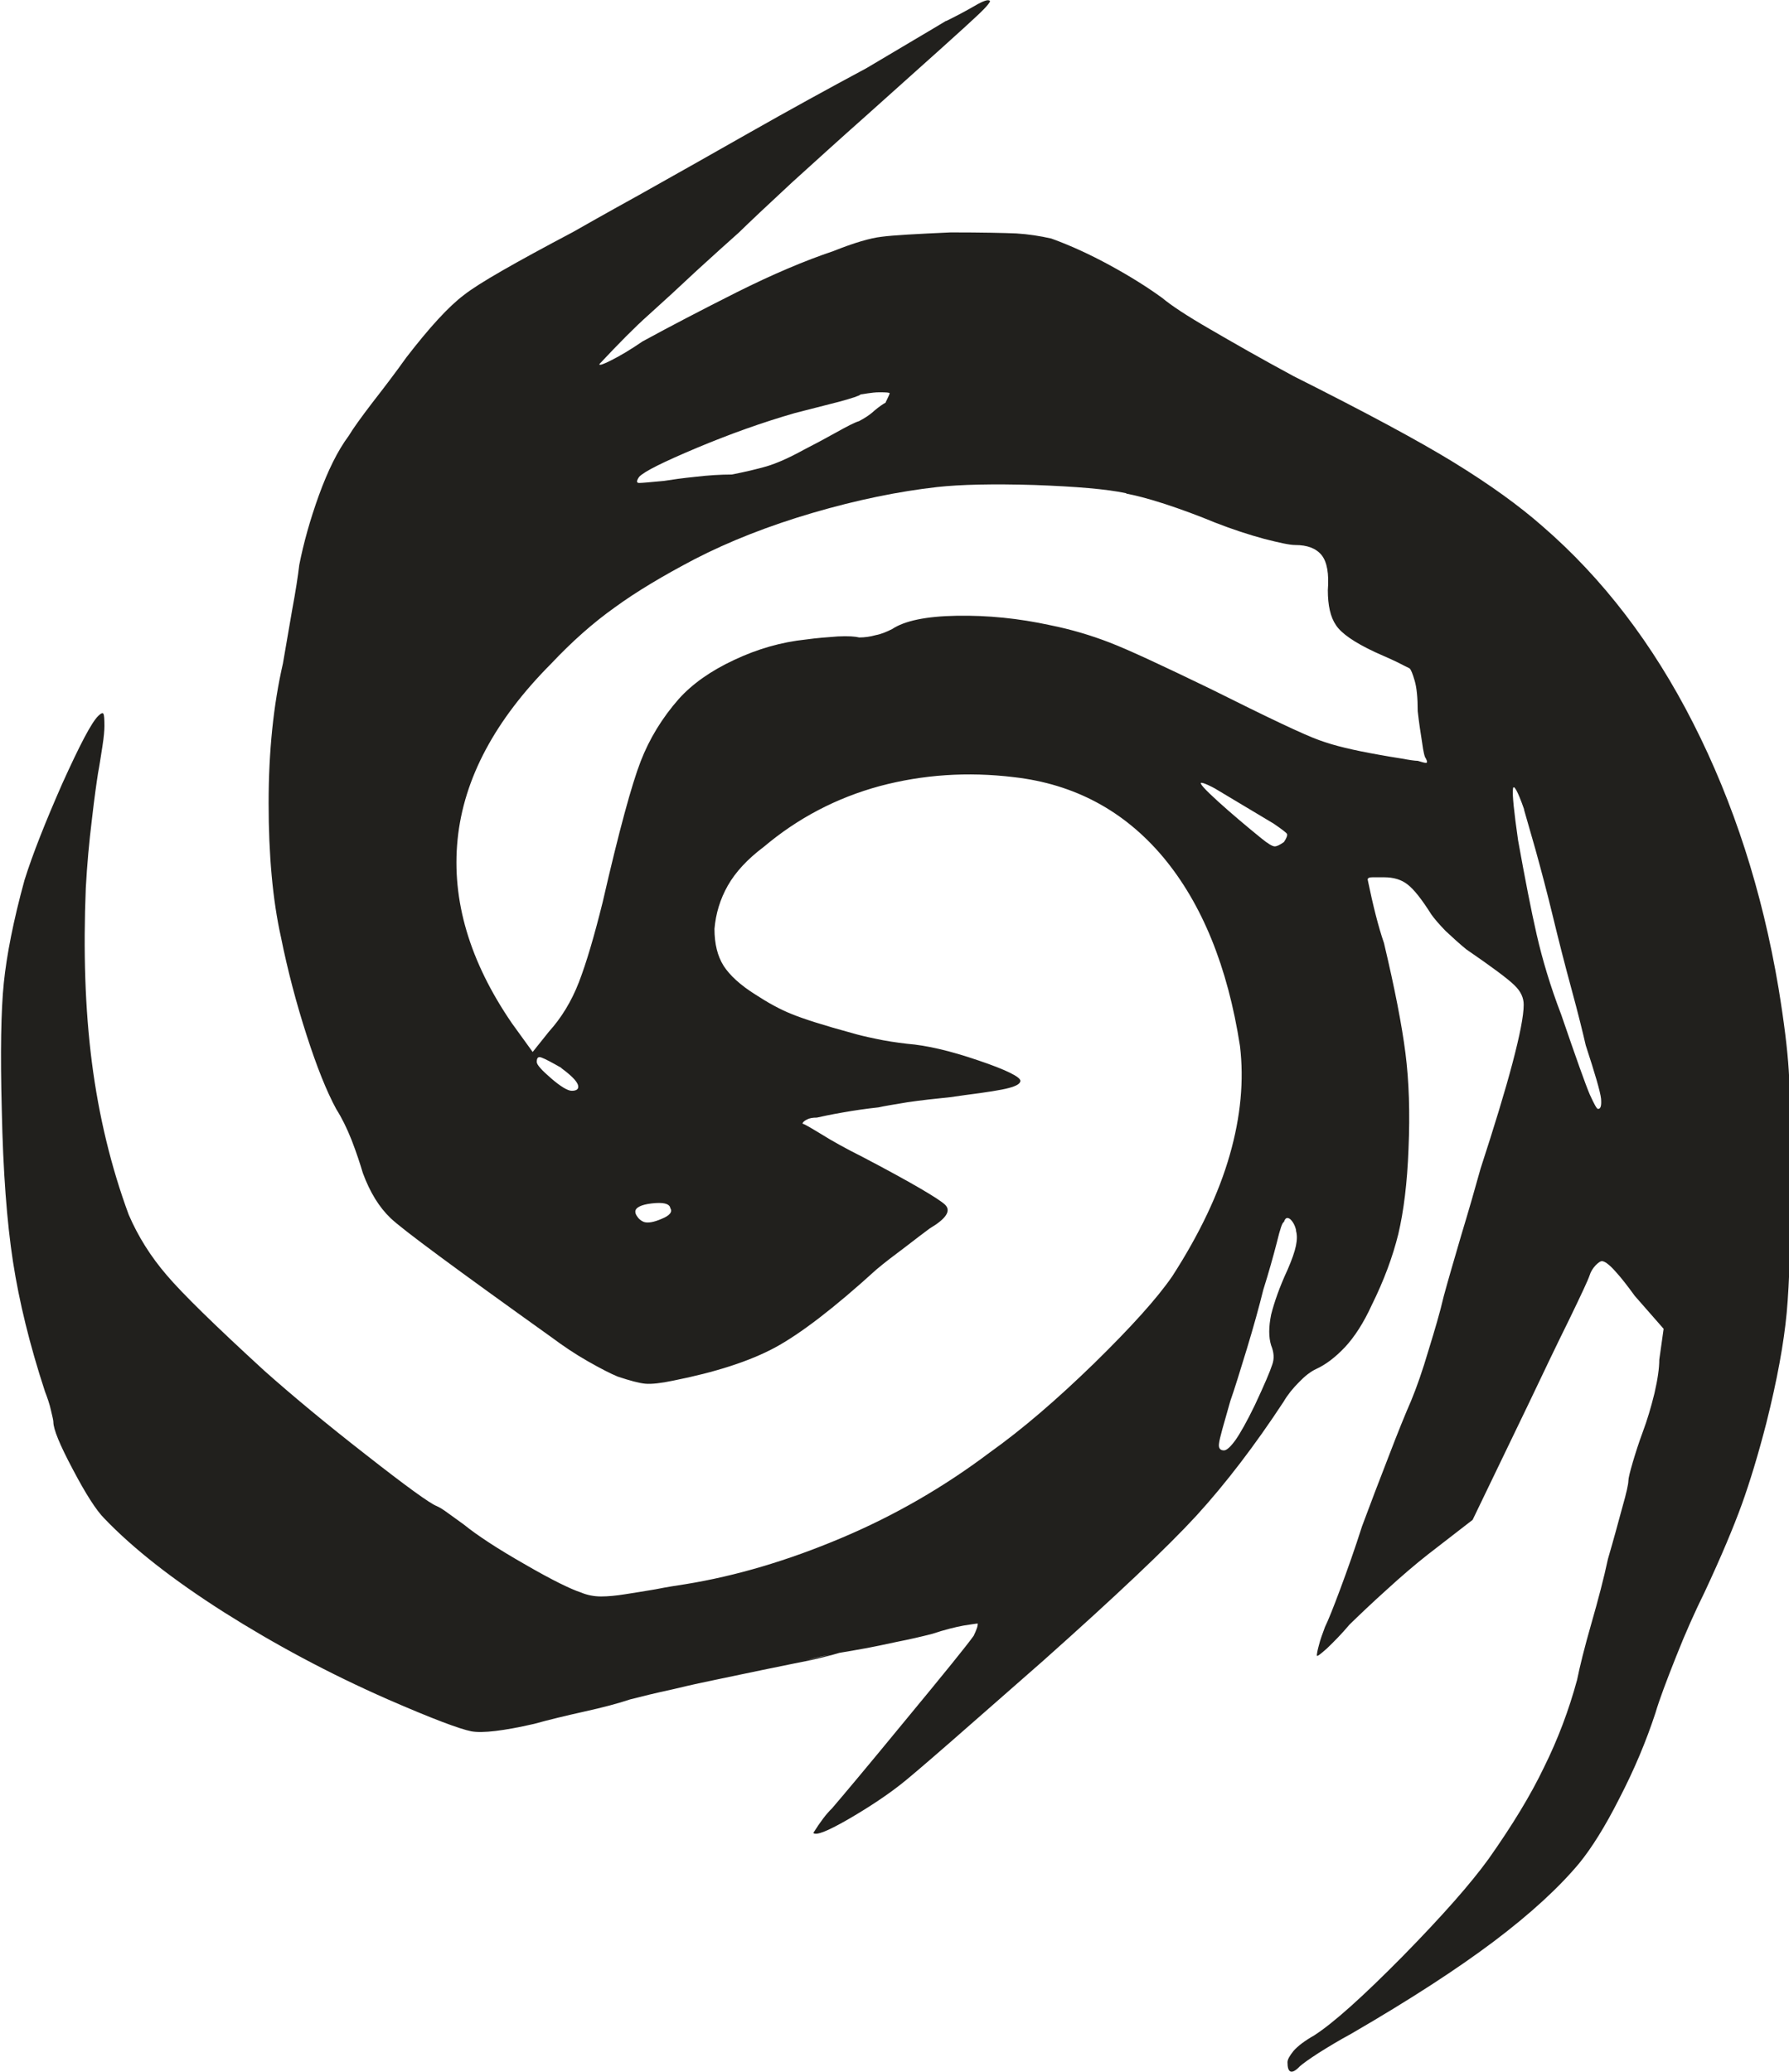 <?xml version="1.0" encoding="UTF-8" standalone="no"?>
<!-- Created with Inkscape (http://www.inkscape.org/) -->

<svg
   width="7.006mm"
   height="8.112mm"
   viewBox="0 0 7.006 8.112"
   version="1.1"
   id="svg1538"
   inkscape:version="1.1.2 (0a00cf5339, 2022-02-04)"
   sodipodi:docname="set.svg"
   xmlns:inkscape="http://www.inkscape.org/namespaces/inkscape"
   xmlns:sodipodi="http://sodipodi.sourceforge.net/DTD/sodipodi-0.dtd"
   xmlns="http://www.w3.org/2000/svg"
   xmlns:svg="http://www.w3.org/2000/svg">
  <sodipodi:namedview
     id="namedview1540"
     pagecolor="#ffffff"
     bordercolor="#666666"
     borderopacity="1.0"
     inkscape:pageshadow="2"
     inkscape:pageopacity="0.0"
     inkscape:pagecheckerboard="0"
     inkscape:document-units="mm"
     showgrid="false"
     inkscape:zoom="0.64052329"
     inkscape:cx="591.7037"
     inkscape:cy="278.67839"
     inkscape:window-width="2560"
     inkscape:window-height="1376"
     inkscape:window-x="0"
     inkscape:window-y="0"
     inkscape:window-maximized="1"
     inkscape:current-layer="layer1" />
  <defs
     id="defs1535" />
  <g
     inkscape:label="Layer 1"
     inkscape:groupmode="layer"
     id="layer1"
     transform="translate(51.833,-74.841)">
    <path
       d="m -45.864,78.011 c -0.026,-0.075 -0.042,-0.101 -0.044,-0.081 -0.003,0.022 0.004,0.089 0.02,0.201 0.027,0.15 0.051,0.274 0.073,0.37 0.022,0.096 0.053,0.201 0.096,0.313 0.059,0.172 0.096,0.276 0.112,0.313 0.017,0.037 0.027,0.056 0.032,0.056 0.011,0 0.014,-0.013 0.012,-0.04 -0.003,-0.027 -0.023,-0.096 -0.06,-0.209 -0.011,-0.048 -0.029,-0.122 -0.056,-0.221 -0.027,-0.099 -0.051,-0.194 -0.073,-0.285 -0.022,-0.091 -0.045,-0.178 -0.068,-0.261 -0.024,-0.083 -0.039,-0.136 -0.045,-0.157 m -0.892,1.649 c -0.005,-0.022 -0.014,-0.036 -0.024,-0.045 -0.012,-0.008 -0.019,-0.004 -0.024,0.012 -0.006,0 -0.015,0.027 -0.028,0.081 -0.014,0.054 -0.031,0.115 -0.053,0.185 -0.016,0.065 -0.037,0.141 -0.064,0.23 -0.027,0.088 -0.048,0.157 -0.065,0.205 -0.026,0.091 -0.042,0.146 -0.044,0.165 -0.003,0.019 0.004,0.028 0.019,0.028 0.011,0 0.026,-0.014 0.045,-0.04 0.019,-0.027 0.045,-0.073 0.076,-0.137 0.038,-0.081 0.06,-0.133 0.068,-0.158 0.009,-0.024 0.007,-0.049 -0.004,-0.076 -0.01,-0.032 -0.01,-0.072 0,-0.121 0.012,-0.047 0.032,-0.106 0.065,-0.177 0.016,-0.037 0.027,-0.068 0.032,-0.092 0.005,-0.024 0.005,-0.044 0,-0.06 m -0.257,-1.697 c -0.026,-0.016 -0.051,-0.029 -0.072,-0.04 -0.022,-0.011 -0.035,-0.016 -0.041,-0.016 -0.01,0 0.011,0.024 0.065,0.073 0.053,0.048 0.11,0.096 0.169,0.144 0.027,0.022 0.044,0.032 0.053,0.032 0.008,0 0.019,-0.005 0.036,-0.017 0.011,-0.016 0.014,-0.026 0.012,-0.032 -0.003,-0.005 -0.02,-0.018 -0.052,-0.04 l -0.861,-0.515 c -0.026,-0.017 -0.017,-0.012 0.028,0.012 0.046,0.024 0.267,0.157 0.664,0.398 m -1.351,-1.544 c 0.011,-0.022 0.016,-0.034 0.016,-0.036 0,-0.003 -0.013,-0.004 -0.04,-0.004 -0.016,0 -0.031,0.002 -0.045,0.004 -0.014,0.002 -0.023,0.004 -0.028,0.004 -0.006,0.006 -0.034,0.015 -0.085,0.029 -0.05,0.013 -0.109,0.028 -0.172,0.044 -0.129,0.037 -0.257,0.083 -0.386,0.137 -0.128,0.054 -0.204,0.091 -0.225,0.113 -0.011,0.016 -0.011,0.024 0,0.024 0.011,0 0.043,-0.003 0.097,-0.008 0.031,-0.005 0.073,-0.011 0.123,-0.016 0.051,-0.006 0.099,-0.009 0.142,-0.009 0.053,-0.01 0.098,-0.021 0.137,-0.032 0.037,-0.011 0.086,-0.032 0.144,-0.064 0.043,-0.022 0.086,-0.045 0.129,-0.069 0.043,-0.024 0.072,-0.039 0.089,-0.044 0.021,-0.011 0.042,-0.024 0.06,-0.041 0.019,-0.016 0.034,-0.026 0.045,-0.032 m -0.844,3.153 c -0.005,-0.017 -0.029,-0.022 -0.073,-0.017 -0.043,0.005 -0.064,0.017 -0.064,0.032 0,0.006 0.002,0.012 0.008,0.02 0.005,0.008 0.013,0.015 0.024,0.02 0.016,0.006 0.04,0.002 0.072,-0.012 0.032,-0.013 0.043,-0.028 0.032,-0.043 m -0.426,-0.548 c -0.037,-0.021 -0.063,-0.035 -0.077,-0.04 -0.013,-0.005 -0.019,0 -0.019,0.017 0,0.011 0.019,0.032 0.056,0.064 0.037,0.032 0.065,0.049 0.081,0.049 0.022,0 0.029,-0.009 0.024,-0.024 -0.006,-0.016 -0.027,-0.037 -0.065,-0.065 m 2.211,-2.251 c -0.075,-0.016 -0.194,-0.026 -0.357,-0.032 -0.163,-0.005 -0.291,-0.002 -0.382,0.008 -0.15,0.017 -0.313,0.05 -0.487,0.101 -0.174,0.051 -0.328,0.112 -0.462,0.181 -0.124,0.065 -0.228,0.127 -0.313,0.189 -0.086,0.061 -0.169,0.135 -0.25,0.221 -0.219,0.22 -0.342,0.449 -0.366,0.688 -0.024,0.238 0.047,0.478 0.213,0.72 l 0.081,0.112 0.064,-0.08 c 0.048,-0.053 0.088,-0.118 0.117,-0.193 0.029,-0.075 0.06,-0.18 0.093,-0.313 0.064,-0.279 0.114,-0.462 0.149,-0.552 0.034,-0.088 0.084,-0.17 0.149,-0.244 0.053,-0.059 0.125,-0.11 0.217,-0.153 0.091,-0.043 0.185,-0.07 0.281,-0.08 0.043,-0.006 0.084,-0.009 0.125,-0.012 0.04,-0.002 0.068,0 0.084,0.004 0.021,0 0.043,-0.003 0.064,-0.009 0.022,-0.004 0.043,-0.013 0.065,-0.024 0.048,-0.032 0.132,-0.05 0.253,-0.052 0.121,-0.002 0.242,0.01 0.366,0.037 0.08,0.016 0.158,0.039 0.233,0.068 0.075,0.029 0.206,0.09 0.394,0.181 0.226,0.113 0.367,0.18 0.426,0.201 0.059,0.022 0.137,0.04 0.233,0.057 0.027,0.005 0.057,0.01 0.089,0.015 0.032,0.006 0.053,0.009 0.064,0.009 0.017,0.005 0.026,0.008 0.032,0.008 0.006,0 0.006,-0.005 0,-0.017 -0.005,-0.005 -0.01,-0.026 -0.015,-0.064 -0.006,-0.037 -0.012,-0.077 -0.017,-0.121 0,-0.053 -0.004,-0.093 -0.012,-0.12 -0.008,-0.027 -0.014,-0.043 -0.02,-0.048 l 0.049,0.024 c -0.022,-0.011 -0.046,-0.022 -0.073,-0.036 -0.026,-0.014 -0.064,-0.031 -0.112,-0.052 -0.081,-0.038 -0.131,-0.073 -0.152,-0.105 -0.022,-0.032 -0.032,-0.078 -0.032,-0.137 0.005,-0.065 -0.003,-0.11 -0.024,-0.137 -0.022,-0.027 -0.056,-0.04 -0.104,-0.04 -0.022,0 -0.062,-0.009 -0.121,-0.024 -0.059,-0.016 -0.124,-0.037 -0.193,-0.064 -0.065,-0.027 -0.13,-0.051 -0.197,-0.073 -0.068,-0.022 -0.117,-0.034 -0.149,-0.04 m -0.708,-1.85 c 0.043,-0.021 0.08,-0.041 0.113,-0.06 0.032,-0.019 0.051,-0.025 0.057,-0.021 0.01,0 -0.006,0.021 -0.049,0.061 -0.042,0.04 -0.187,0.17 -0.433,0.39 -0.097,0.086 -0.193,0.173 -0.29,0.261 -0.096,0.089 -0.166,0.155 -0.209,0.197 -0.043,0.038 -0.098,0.088 -0.165,0.149 -0.066,0.062 -0.129,0.12 -0.188,0.173 -0.054,0.048 -0.118,0.113 -0.193,0.193 0,0.006 0.017,0 0.048,-0.016 0.032,-0.016 0.073,-0.04 0.121,-0.073 0.108,-0.059 0.231,-0.123 0.37,-0.193 0.14,-0.07 0.265,-0.123 0.378,-0.161 0.08,-0.032 0.144,-0.051 0.189,-0.056 0.045,-0.006 0.136,-0.011 0.27,-0.017 0.123,0 0.209,0.002 0.257,0.004 0.048,0.003 0.093,0.01 0.137,0.02 0.075,0.027 0.151,0.062 0.23,0.105 0.077,0.042 0.146,0.085 0.205,0.128 0.032,0.027 0.093,0.068 0.185,0.121 0.091,0.053 0.201,0.116 0.329,0.185 0.279,0.14 0.488,0.252 0.628,0.338 0.14,0.086 0.255,0.169 0.346,0.249 0.236,0.204 0.433,0.461 0.591,0.772 0.158,0.311 0.27,0.656 0.334,1.037 0.022,0.134 0.035,0.241 0.04,0.322 0.005,0.08 0.008,0.219 0.008,0.418 0,0.236 -0.005,0.412 -0.016,0.531 -0.011,0.118 -0.037,0.262 -0.08,0.433 -0.032,0.124 -0.064,0.229 -0.096,0.318 -0.032,0.088 -0.08,0.203 -0.145,0.342 -0.037,0.075 -0.075,0.159 -0.112,0.253 -0.037,0.093 -0.065,0.167 -0.081,0.221 -0.037,0.113 -0.084,0.224 -0.141,0.334 -0.056,0.111 -0.109,0.195 -0.157,0.254 -0.08,0.096 -0.191,0.198 -0.334,0.306 -0.142,0.107 -0.328,0.228 -0.559,0.362 -0.048,0.026 -0.091,0.052 -0.129,0.076 -0.037,0.024 -0.062,0.042 -0.073,0.052 -0.016,0.017 -0.028,0.023 -0.036,0.02 -0.008,-0.003 -0.012,-0.015 -0.012,-0.036 0,-0.011 0.008,-0.025 0.024,-0.045 0.017,-0.019 0.043,-0.039 0.08,-0.06 0.075,-0.048 0.191,-0.152 0.347,-0.31 0.155,-0.158 0.267,-0.285 0.337,-0.382 0.091,-0.129 0.164,-0.248 0.217,-0.359 0.054,-0.109 0.097,-0.223 0.129,-0.341 0.011,-0.054 0.029,-0.127 0.056,-0.221 0.027,-0.094 0.049,-0.178 0.065,-0.253 0.022,-0.075 0.04,-0.142 0.056,-0.201 0.017,-0.059 0.024,-0.093 0.024,-0.105 0,-0.01 0.006,-0.034 0.017,-0.072 0.011,-0.037 0.024,-0.078 0.04,-0.121 0.016,-0.043 0.031,-0.092 0.045,-0.149 0.013,-0.056 0.019,-0.1 0.019,-0.132 l 0.017,-0.121 -0.113,-0.129 c -0.027,-0.037 -0.052,-0.07 -0.076,-0.096 -0.024,-0.027 -0.042,-0.04 -0.053,-0.04 -0.005,0 -0.013,0.005 -0.024,0.016 -0.011,0.012 -0.019,0.024 -0.024,0.04 -0.005,0.016 -0.032,0.074 -0.08,0.173 -0.049,0.099 -0.102,0.21 -0.161,0.334 l -0.217,0.45 -0.177,0.137 c -0.047,0.037 -0.101,0.083 -0.16,0.137 -0.059,0.053 -0.107,0.099 -0.145,0.136 -0.032,0.038 -0.062,0.068 -0.088,0.093 -0.027,0.024 -0.04,0.034 -0.04,0.028 0,-0.005 0.002,-0.019 0.008,-0.04 0.005,-0.021 0.014,-0.045 0.024,-0.072 0.011,-0.022 0.031,-0.071 0.06,-0.149 0.029,-0.078 0.058,-0.16 0.085,-0.245 0.032,-0.086 0.067,-0.178 0.104,-0.273 0.037,-0.097 0.067,-0.17 0.088,-0.218 0.022,-0.053 0.045,-0.119 0.068,-0.197 0.024,-0.078 0.045,-0.148 0.06,-0.213 0.016,-0.059 0.039,-0.138 0.068,-0.237 0.03,-0.099 0.055,-0.186 0.076,-0.262 0.054,-0.166 0.096,-0.303 0.125,-0.413 0.029,-0.11 0.044,-0.186 0.044,-0.229 0,-0.027 -0.011,-0.052 -0.036,-0.076 -0.024,-0.024 -0.087,-0.071 -0.189,-0.141 -0.027,-0.022 -0.053,-0.046 -0.081,-0.072 -0.026,-0.027 -0.045,-0.049 -0.056,-0.065 -0.038,-0.06 -0.068,-0.098 -0.093,-0.117 -0.024,-0.019 -0.055,-0.028 -0.092,-0.028 h -0.045 c -0.013,0 -0.019,0.003 -0.019,0.009 0.021,0.102 0.042,0.185 0.064,0.249 0.042,0.177 0.07,0.321 0.084,0.431 0.014,0.109 0.018,0.234 0.012,0.374 -0.005,0.134 -0.019,0.245 -0.04,0.334 -0.022,0.089 -0.056,0.181 -0.104,0.278 -0.032,0.07 -0.067,0.124 -0.105,0.165 -0.038,0.04 -0.075,0.068 -0.112,0.085 -0.022,0.01 -0.045,0.028 -0.068,0.052 -0.024,0.024 -0.045,0.05 -0.06,0.076 -0.113,0.172 -0.227,0.321 -0.342,0.447 -0.115,0.125 -0.315,0.314 -0.599,0.567 -0.129,0.113 -0.247,0.217 -0.357,0.313 -0.11,0.096 -0.176,0.152 -0.198,0.169 -0.053,0.042 -0.121,0.088 -0.205,0.137 -0.083,0.048 -0.129,0.067 -0.141,0.056 0.027,-0.043 0.051,-0.075 0.073,-0.096 0.037,-0.043 0.133,-0.157 0.285,-0.342 0.153,-0.185 0.243,-0.296 0.27,-0.334 0.005,-0.011 0.009,-0.019 0.012,-0.028 0.003,-0.008 0.004,-0.014 0.004,-0.02 -0.005,0 -0.024,0.003 -0.056,0.008 -0.032,0.006 -0.073,0.016 -0.121,0.032 -0.042,0.011 -0.09,0.022 -0.141,0.032 -0.05,0.011 -0.09,0.019 -0.116,0.024 -0.027,0.005 -0.063,0.011 -0.109,0.019 -0.046,0.009 -0.09,0.018 -0.133,0.029 l 0.144,-0.032 c -0.053,0.016 -0.115,0.031 -0.185,0.044 -0.07,0.014 -0.166,0.034 -0.29,0.06 -0.054,0.011 -0.115,0.024 -0.185,0.041 -0.07,0.015 -0.126,0.029 -0.169,0.04 -0.048,0.016 -0.108,0.032 -0.181,0.048 -0.072,0.016 -0.138,0.032 -0.196,0.048 -0.118,0.027 -0.201,0.037 -0.245,0.029 -0.046,-0.009 -0.155,-0.05 -0.327,-0.125 -0.23,-0.101 -0.444,-0.216 -0.643,-0.342 -0.198,-0.126 -0.354,-0.248 -0.467,-0.366 -0.032,-0.032 -0.073,-0.096 -0.124,-0.193 -0.051,-0.096 -0.076,-0.157 -0.076,-0.185 0,-0.005 -0.003,-0.02 -0.009,-0.044 -0.005,-0.024 -0.014,-0.05 -0.024,-0.076 -0.06,-0.183 -0.101,-0.352 -0.125,-0.507 -0.024,-0.155 -0.039,-0.354 -0.044,-0.595 -0.006,-0.225 -0.003,-0.391 0.008,-0.498 0.011,-0.107 0.037,-0.242 0.081,-0.402 0.032,-0.102 0.082,-0.228 0.148,-0.378 0.068,-0.15 0.114,-0.239 0.141,-0.265 0.011,-0.011 0.018,-0.013 0.02,-0.008 0.003,0.005 0.004,0.021 0.004,0.048 0,0.016 -0.002,0.042 -0.008,0.08 -0.006,0.037 -0.011,0.073 -0.017,0.104 -0.005,0.032 -0.014,0.093 -0.024,0.181 -0.011,0.089 -0.019,0.178 -0.024,0.269 -0.01,0.247 -0.003,0.474 0.024,0.684 0.027,0.209 0.075,0.408 0.144,0.595 0.037,0.086 0.087,0.165 0.149,0.237 0.062,0.073 0.189,0.197 0.382,0.374 0.108,0.096 0.24,0.206 0.398,0.329 0.158,0.124 0.251,0.191 0.277,0.201 0.012,0.005 0.026,0.014 0.045,0.028 0.019,0.014 0.039,0.028 0.061,0.044 0.053,0.043 0.134,0.096 0.241,0.157 0.107,0.062 0.18,0.097 0.217,0.109 0.026,0.011 0.053,0.016 0.08,0.016 0.027,0 0.059,-0.003 0.096,-0.009 0.032,-0.005 0.07,-0.011 0.117,-0.019 0.045,-0.009 0.084,-0.015 0.117,-0.02 0.198,-0.032 0.403,-0.093 0.611,-0.181 0.209,-0.088 0.402,-0.2 0.58,-0.334 0.128,-0.091 0.264,-0.208 0.41,-0.35 0.145,-0.142 0.247,-0.255 0.306,-0.341 0.107,-0.166 0.182,-0.324 0.225,-0.475 0.043,-0.15 0.056,-0.292 0.04,-0.426 -0.048,-0.311 -0.149,-0.558 -0.301,-0.74 -0.153,-0.182 -0.348,-0.286 -0.584,-0.313 -0.182,-0.022 -0.357,-0.01 -0.526,0.035 -0.169,0.046 -0.32,0.125 -0.454,0.238 -0.064,0.048 -0.111,0.099 -0.141,0.152 -0.03,0.053 -0.047,0.11 -0.052,0.169 0,0.059 0.012,0.107 0.036,0.145 0.024,0.037 0.065,0.075 0.124,0.112 0.049,0.032 0.096,0.058 0.141,0.076 0.046,0.019 0.127,0.045 0.245,0.077 0.017,0.005 0.045,0.012 0.084,0.02 0.041,0.009 0.082,0.015 0.125,0.02 0.075,0.006 0.167,0.027 0.278,0.065 0.11,0.037 0.165,0.065 0.165,0.08 0,0.011 -0.015,0.02 -0.045,0.028 -0.029,0.008 -0.087,0.017 -0.173,0.028 l -0.056,0.008 c -0.059,0.006 -0.115,0.012 -0.169,0.02 -0.054,0.009 -0.091,0.015 -0.113,0.02 -0.047,0.005 -0.095,0.012 -0.14,0.02 -0.046,0.008 -0.079,0.015 -0.101,0.02 -0.017,0 -0.029,0.002 -0.04,0.008 -0.011,0.006 -0.016,0.011 -0.016,0.016 0.005,0 0.029,0.014 0.072,0.04 0.043,0.027 0.097,0.057 0.161,0.089 0.193,0.101 0.301,0.165 0.325,0.188 0.025,0.024 0.004,0.055 -0.06,0.093 -0.022,0.016 -0.053,0.04 -0.096,0.073 -0.043,0.032 -0.081,0.061 -0.113,0.088 -0.166,0.151 -0.298,0.252 -0.398,0.306 -0.099,0.053 -0.232,0.096 -0.398,0.129 -0.048,0.01 -0.084,0.014 -0.108,0.012 -0.024,-0.002 -0.061,-0.012 -0.109,-0.028 -0.027,-0.011 -0.066,-0.031 -0.117,-0.06 -0.051,-0.029 -0.098,-0.061 -0.141,-0.093 -0.375,-0.268 -0.585,-0.423 -0.631,-0.467 -0.045,-0.043 -0.081,-0.101 -0.109,-0.177 -0.011,-0.037 -0.025,-0.08 -0.044,-0.129 -0.019,-0.048 -0.039,-0.088 -0.06,-0.121 -0.038,-0.07 -0.076,-0.165 -0.116,-0.289 -0.04,-0.124 -0.074,-0.252 -0.101,-0.386 -0.032,-0.144 -0.048,-0.319 -0.048,-0.523 0,-0.204 0.019,-0.386 0.056,-0.547 0.011,-0.064 0.023,-0.134 0.036,-0.209 0.014,-0.075 0.023,-0.134 0.028,-0.177 0.017,-0.086 0.042,-0.176 0.077,-0.273 0.035,-0.096 0.073,-0.174 0.117,-0.233 0.016,-0.027 0.047,-0.07 0.092,-0.129 0.046,-0.059 0.091,-0.118 0.133,-0.177 0.091,-0.118 0.166,-0.2 0.226,-0.245 0.058,-0.046 0.201,-0.127 0.426,-0.246 0.037,-0.021 0.123,-0.07 0.257,-0.144 0.134,-0.075 0.279,-0.157 0.434,-0.245 0.155,-0.088 0.308,-0.172 0.459,-0.253 0.144,-0.086 0.249,-0.147 0.313,-0.186"
       style="fill:#21201d;fill-opacity:1;fill-rule:nonzero;stroke:none;stroke-width:0.184"
       id="path492" />
  </g>
</svg>
